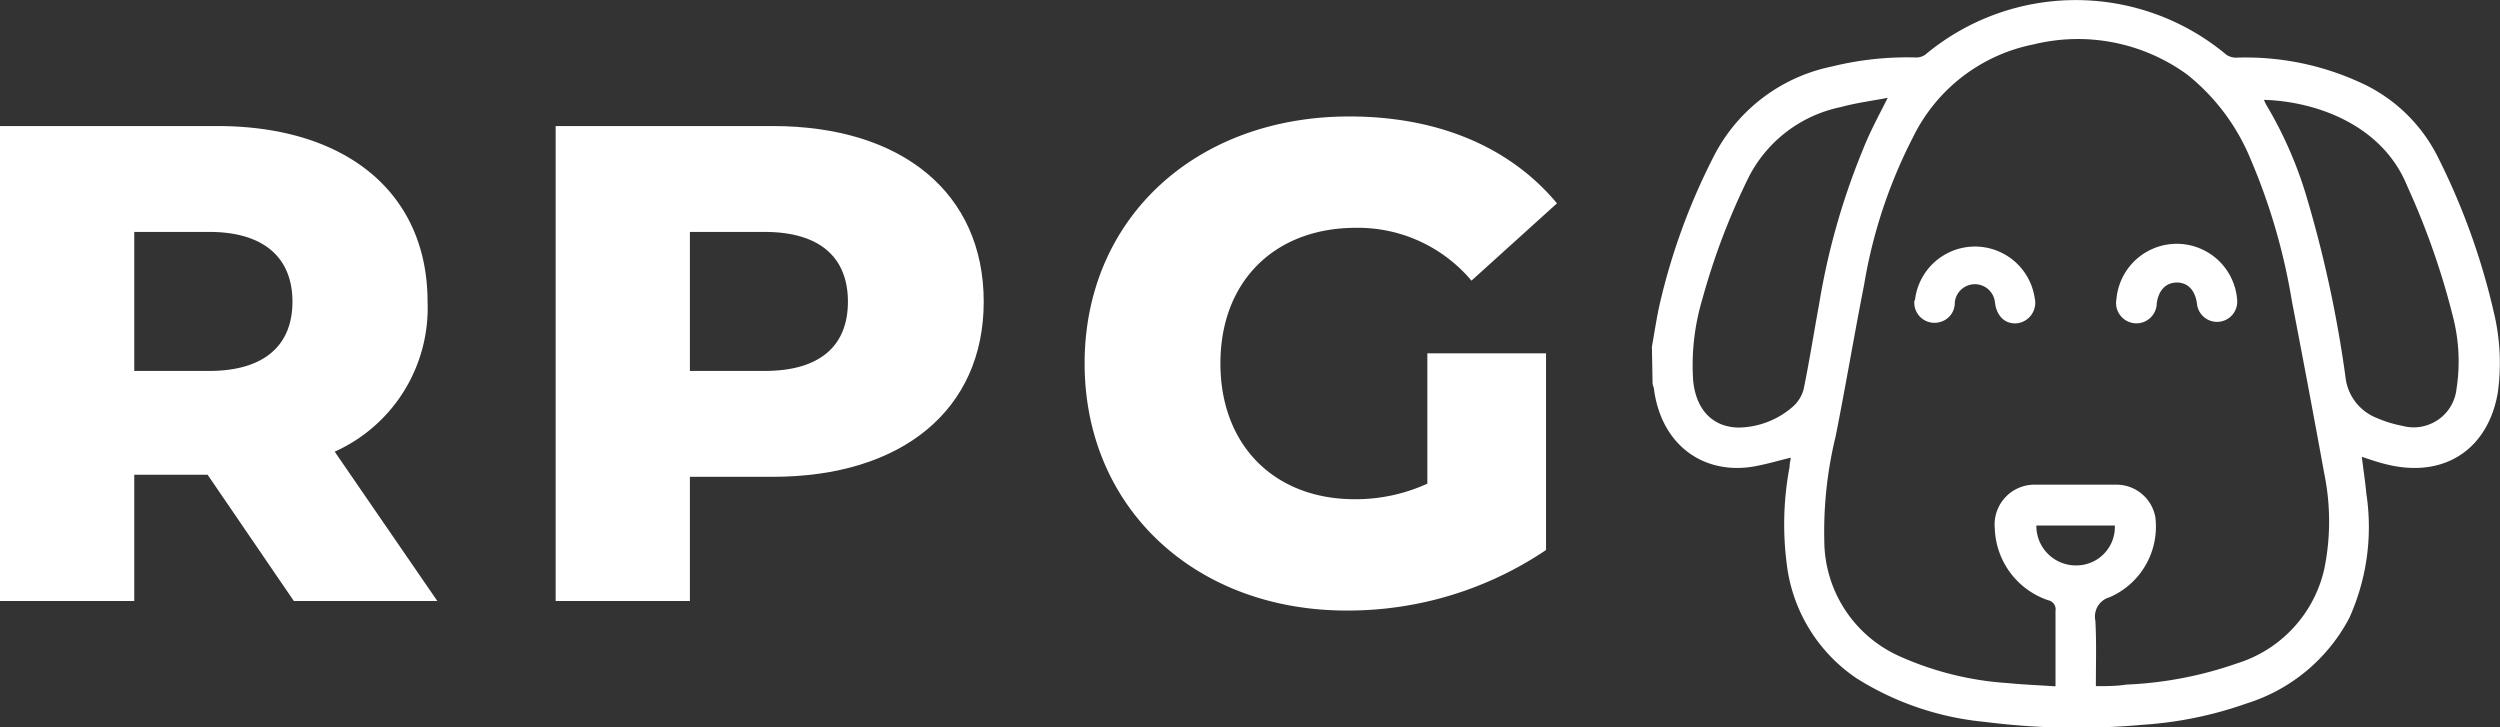 <svg id="Layer_1" data-name="Layer 1" xmlns="http://www.w3.org/2000/svg" viewBox="0 0 146.18 42.51"><rect x="0" y="0" width="146.18" height="42.51" fill="#333333" stroke="none"/><defs><style>.cls-1{fill:#fff;}</style></defs><path class="cls-1" d="M96.59,20.28c.15-.83.27-1.68.46-2.51A37.25,37.25,0,0,1,100.28,9a10,10,0,0,1,6.83-5.11A18.33,18.33,0,0,1,112,3.36a.91.91,0,0,0,.57-.16,13.73,13.73,0,0,1,17.61,0,1,1,0,0,0,.61.17A16.05,16.05,0,0,1,138.38,5a9.39,9.39,0,0,1,4.23,4.31,40,40,0,0,1,3.22,9,12.61,12.61,0,0,1,.22,4.66c-.58,3.33-3.15,5-6.47,4.19-.48-.11-1-.29-1.48-.45.09.74.2,1.46.27,2.19a12.93,12.93,0,0,1-1,7.23,10.22,10.22,0,0,1-6,5,22.6,22.6,0,0,1-6.09,1.25,42.52,42.52,0,0,1-9.23-.17,17.1,17.1,0,0,1-7.48-2.54,9.41,9.41,0,0,1-4.1-6.73,18.09,18.09,0,0,1,.17-5.64c0-.18.05-.37.07-.54-.79.19-1.54.42-2.31.54-2.8.41-5.22-1.25-5.68-4.48,0-.13-.06-.24-.09-.37Zm26,19.84c.63,0,1.18,0,1.73-.09a22.4,22.4,0,0,0,6.48-1.24,7.51,7.51,0,0,0,5.11-5.54,13.91,13.91,0,0,0,0-5.53q-.92-5.05-1.9-10.12a35.85,35.85,0,0,0-2.39-8.24,12.33,12.33,0,0,0-3.73-5,10.87,10.87,0,0,0-9-1.76A10,10,0,0,0,111.87,8,29.26,29.26,0,0,0,109,16.64c-.59,3-1.08,5.93-1.67,8.89a23.47,23.47,0,0,0-.66,6.08,7.43,7.43,0,0,0,4.44,6.78,18.35,18.35,0,0,0,6.26,1.55c.93.09,1.86.13,2.82.19,0-.22,0-.38,0-.53,0-1.29,0-2.58,0-3.88a.54.54,0,0,0-.42-.62,4.59,4.59,0,0,1-3.13-4.2,2.33,2.33,0,0,1,2.27-2.56q2.44,0,4.89,0a2.31,2.31,0,0,1,2.23,1.92,4.5,4.5,0,0,1-2.67,4.66,1.17,1.17,0,0,0-.84,1.37C122.59,37.54,122.55,38.8,122.55,40.12ZM110.38,5.72c-1,.19-1.87.3-2.74.54a7.81,7.81,0,0,0-5.37,4.06,39.82,39.82,0,0,0-2.73,7.17A13.49,13.49,0,0,0,99,22.22C99.16,24,100.19,25,101.7,25a4.92,4.92,0,0,0,3.14-1.23,2.07,2.07,0,0,0,.62-1c.34-1.65.6-3.32.91-5a41.07,41.07,0,0,1,2.55-9C109.34,7.7,109.84,6.79,110.38,5.72Zm22,.12a2.09,2.09,0,0,0,.14.3,23.67,23.67,0,0,1,2.3,5.2A70.62,70.62,0,0,1,137.14,22,2.91,2.91,0,0,0,139,24.45a6.93,6.93,0,0,0,1.47.45,2.52,2.52,0,0,0,3.17-2.18,10.46,10.46,0,0,0-.16-4,44.25,44.25,0,0,0-2.72-7.83C139.29,7.25,135.35,5.93,132.41,5.84ZM119.07,30.73a2.31,2.31,0,0,0,2.4,2.33,2.25,2.25,0,0,0,2.19-2.33Zm-7.13-13.18a1.18,1.18,0,0,0,1.53,1.27,1.15,1.15,0,0,0,.83-1.13,1.18,1.18,0,0,1,2.35,0c.1.82.62,1.29,1.32,1.21a1.21,1.21,0,0,0,1-1.49,3.53,3.53,0,0,0-7,.17Zm11.81-.05a1.19,1.19,0,1,0,2.36.24c.1-.77.54-1.22,1.18-1.22s1.07.46,1.17,1.23a1.18,1.18,0,1,0,2.35-.22,3.54,3.54,0,0,0-7.06,0Z"/><path class="cls-1" d="M12.14,27.76H7.85v7.38H0V7.37H12.7C20.27,7.37,25,11.3,25,17.64a9.21,9.21,0,0,1-5.43,8.77l6,8.73H17.18Zm.08-14.2H7.85v8.13h4.37c3.25,0,4.88-1.51,4.88-4.05S15.47,13.56,12.22,13.56Z"/><path class="cls-1" d="M57.52,17.64c0,6.31-4.76,10.24-12.34,10.24H40.34v7.26H32.49V7.37H45.18C52.76,7.37,57.52,11.3,57.52,17.64Zm-7.94,0c0-2.57-1.62-4.08-4.88-4.08H40.34v8.13H44.7C48,21.69,49.58,20.18,49.58,17.64Z"/><path class="cls-1" d="M83.46,20.66H90.4v11.5A20.73,20.73,0,0,1,78.74,35.7c-8.85,0-15.32-6-15.32-14.45S69.89,6.81,78.9,6.81c5.19,0,9.4,1.79,12.14,5.08l-5,4.52a8.68,8.68,0,0,0-6.75-3.09c-4.76,0-7.93,3.13-7.93,7.93s3.17,7.94,7.85,7.94a10.07,10.07,0,0,0,4.25-.91Z"/></svg>